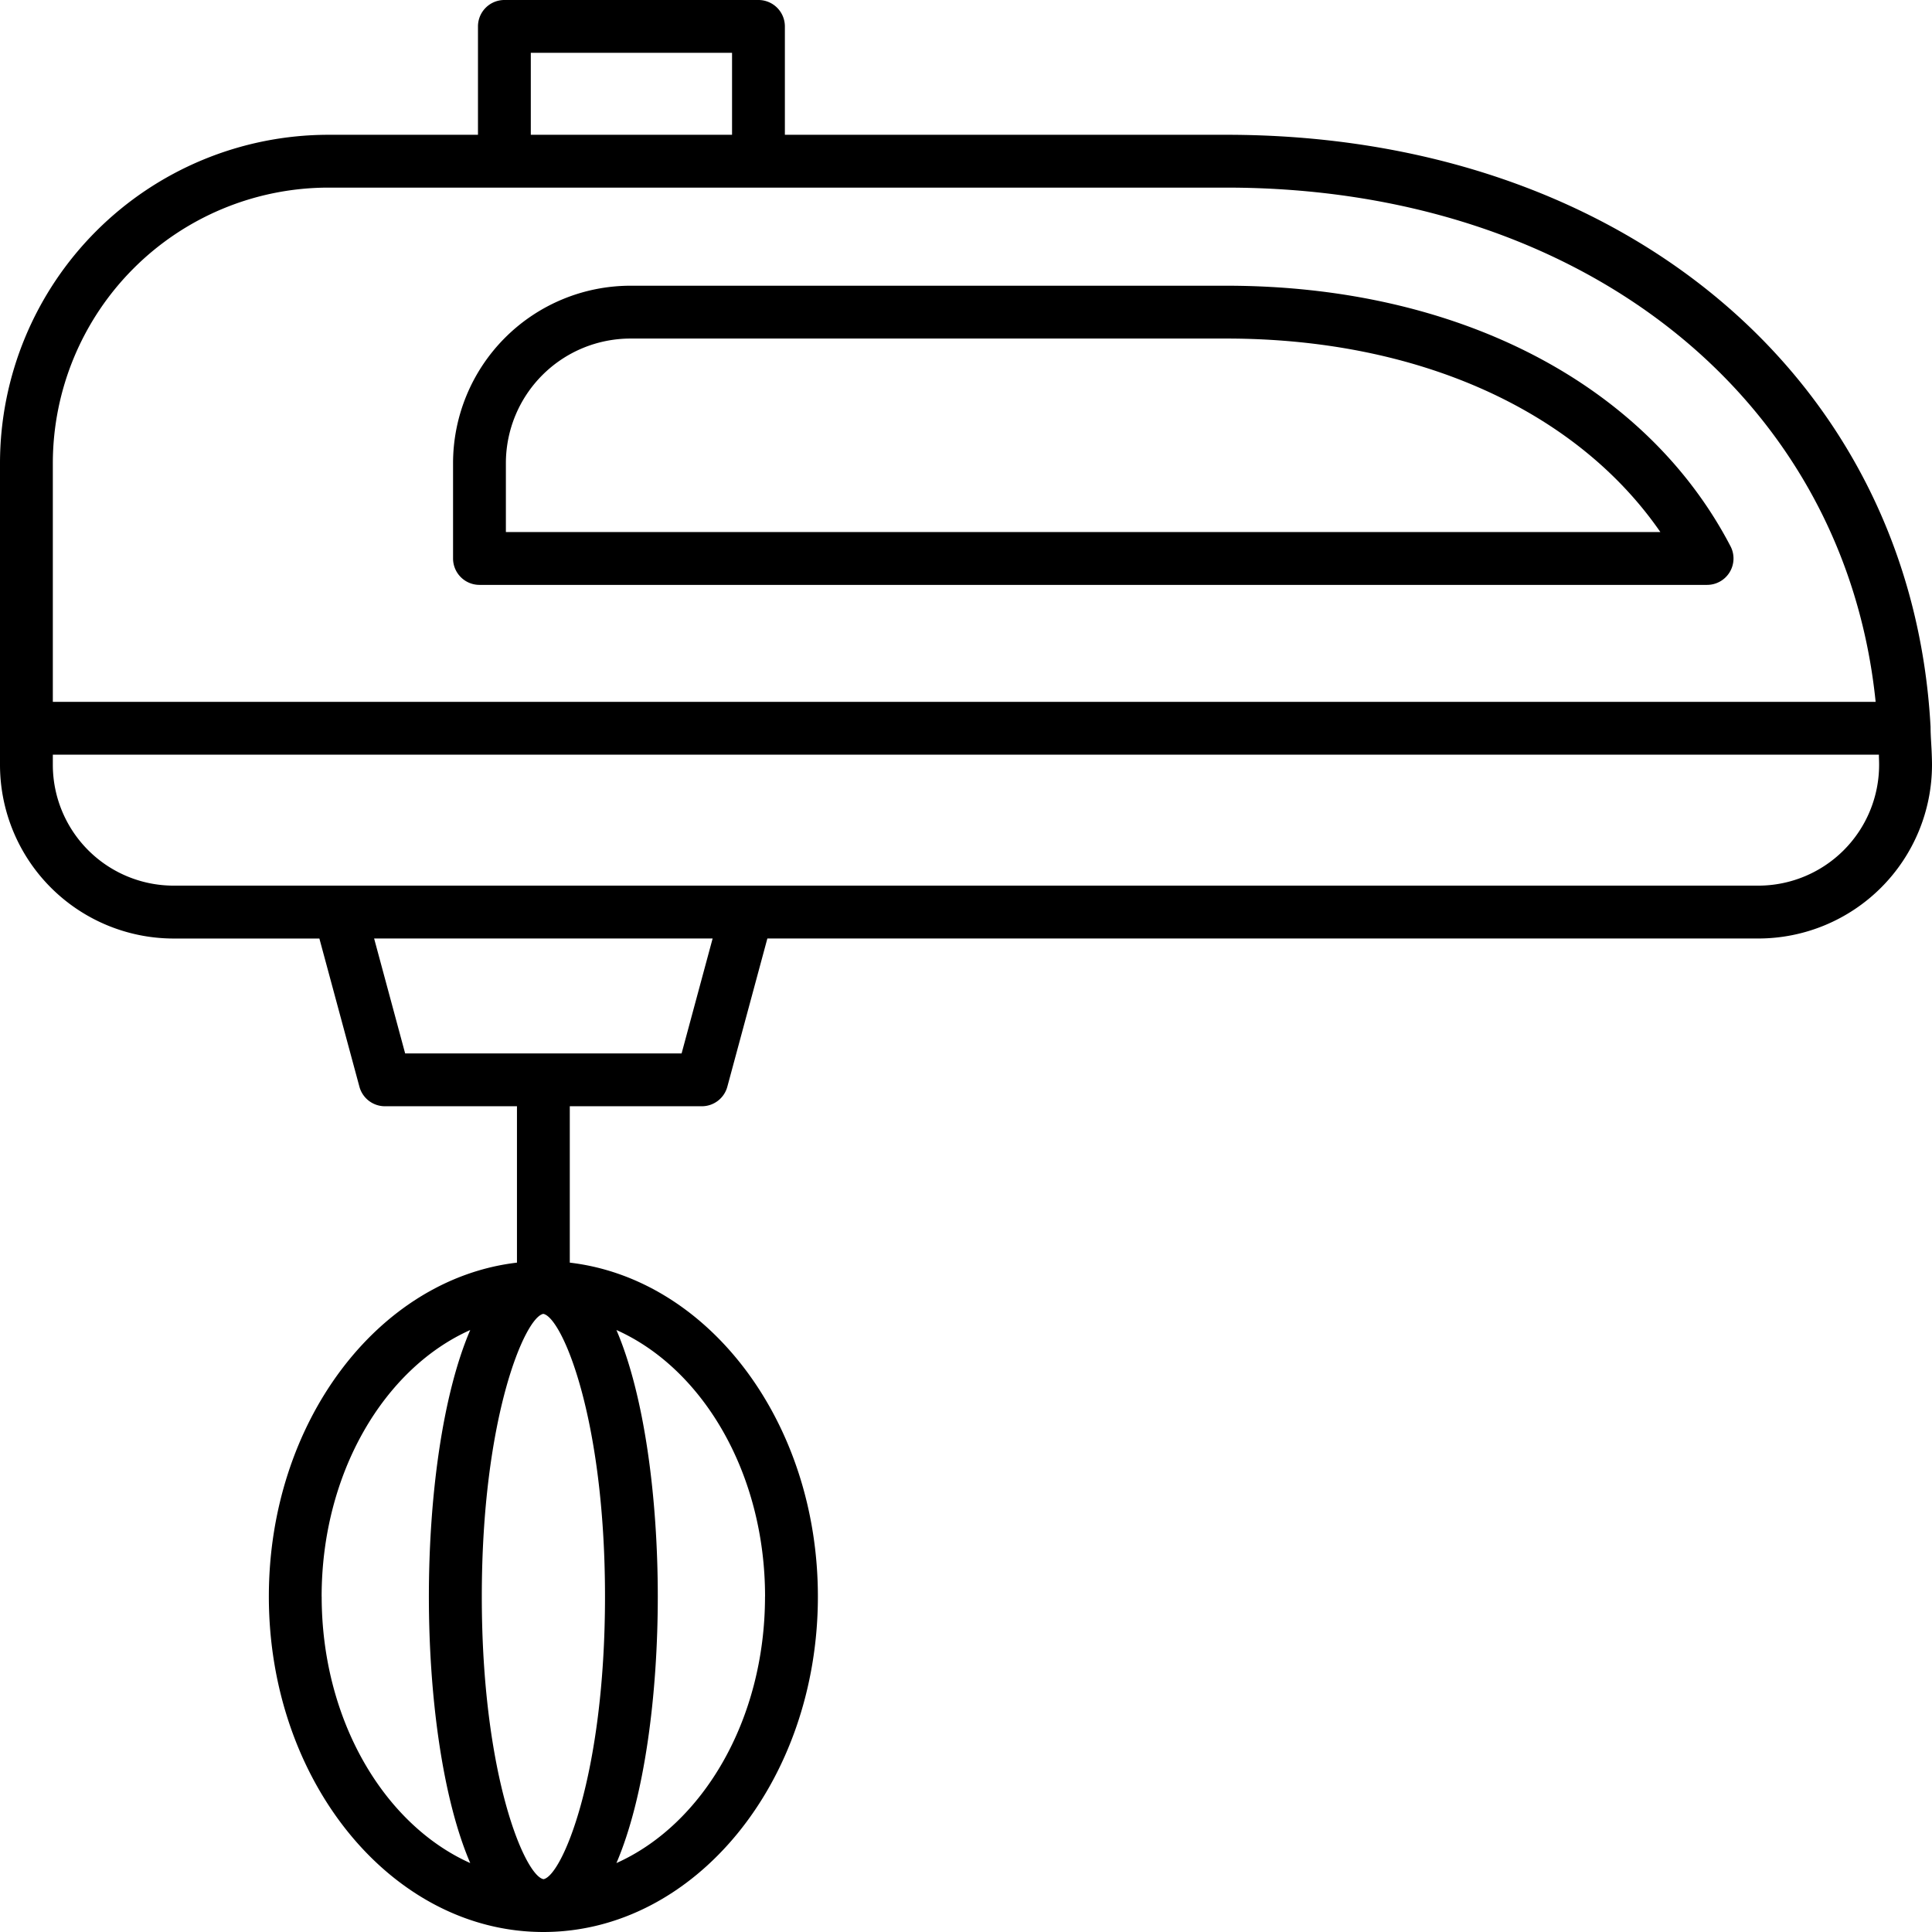 <svg id="Layer_2" height="512" viewBox="0 0 128 128" width="512" xmlns="http://www.w3.org/2000/svg" data-name="Layer 2"><path d="m114.651 36.191c-5.633-10.808-18.12-17.261-33.4-17.261h-39.485a11.763 11.763 0 0 0 -11.75 11.75v6.32a1.751 1.751 0 0 0 1.75 1.75h81.334a1.75 1.75 0 0 0 1.551-2.559zm-81.135-.941v-4.57a8.259 8.259 0 0 1 8.25-8.25h39.484c12.668 0 23.171 4.739 28.754 12.82z"/><path d="m127.985 50.017c-.018-.619-.08-1.243-.08-1.862-1.258-23.095-20.443-39.225-46.655-39.225h-29.25v-7.18a1.751 1.751 0 0 0 -1.75-1.75h-16.833a1.75 1.75 0 0 0 -1.75 1.75v7.18h-9.917a21.775 21.775 0 0 0 -21.75 21.75v20a11.513 11.513 0 0 0 11.5 11.5h9.66l2.653 9.82a1.751 1.751 0 0 0 1.687 1.292h8.75v10.361c-9.211 1.08-16.438 10.587-16.438 22.121 0 12.255 8.159 22.226 18.188 22.226s18.187-9.971 18.187-22.226c0-11.534-7.226-21.041-16.437-22.121v-10.361h8.75a1.751 1.751 0 0 0 1.687-1.292l2.653-9.822h65.66a11.513 11.513 0 0 0 11.5-11.5c0-.224-.007-.442-.015-.661zm-91.976 74.483c-1.224-.216-4.088-6.839-4.088-18.726s2.863-18.508 4.074-18.726c1.224.216 4.088 6.838 4.088 18.726s-2.863 18.508-4.074 18.726zm-14.7-18.725c0-8.16 4.122-15.1 9.845-17.658-1.861 4.339-2.74 11.147-2.74 17.658s.879 13.319 2.74 17.658c-5.72-2.561-9.842-9.499-9.842-17.659zm29.375 0c0 8.16-4.121 15.1-9.844 17.658 1.861-4.339 2.74-11.147 2.74-17.658s-.879-13.319-2.74-17.658c5.726 2.559 9.847 9.497 9.847 17.657zm-15.517-102.275h13.333v5.43h-13.333zm-31.667 27.18a18.271 18.271 0 0 1 18.25-18.25h59.5c23.548 0 40.96 13.915 43.016 34.07h-120.766zm41.658 39.112h-18.316l-2.056-7.616h22.428zm71.342-11.116h-105a8.009 8.009 0 0 1 -8-8v-.676h120.983v.136c.007.179.013.358.013.54a8.009 8.009 0 0 1 -7.996 8z"/></svg>